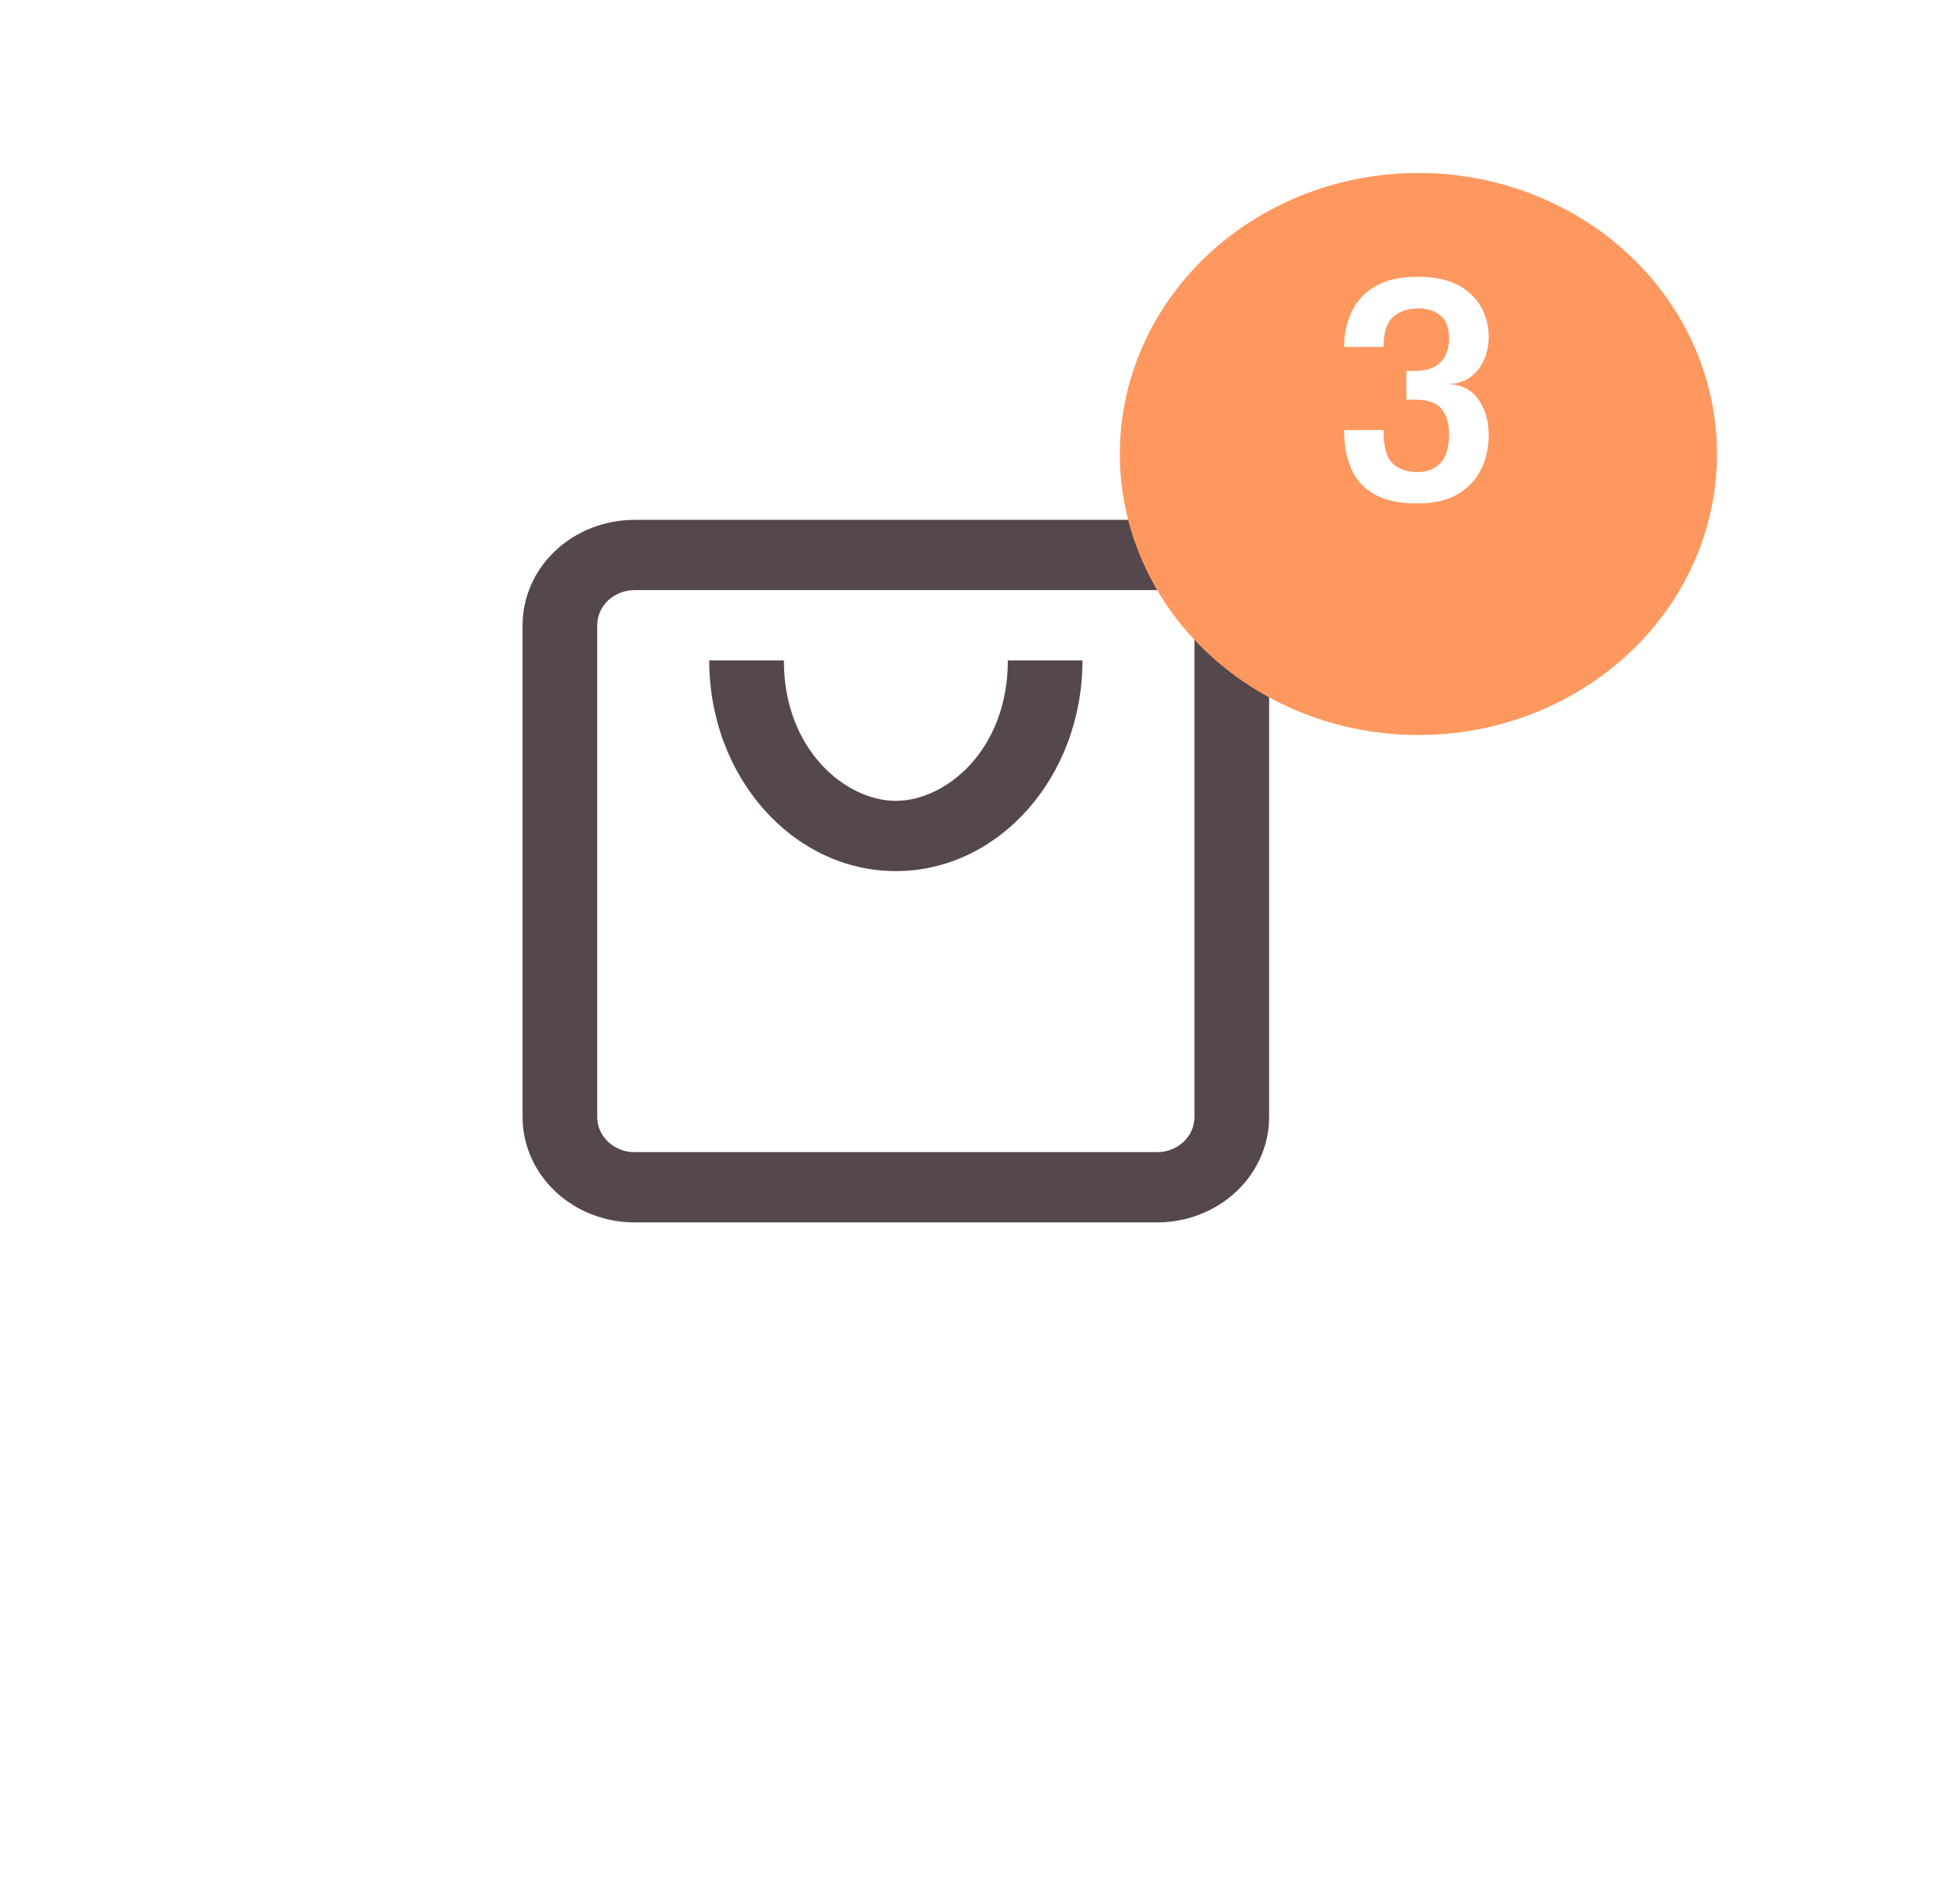 <svg width="52" height="51" viewBox="0 0 52 51" fill="none" xmlns="http://www.w3.org/2000/svg">
<g filter="url(#filter0_d)">
<rect x="8" y="8.279" width="32" height="30.11" rx="8" fill="white"/>
</g>
<path fill-rule="evenodd" clip-rule="evenodd" d="M17 15.807H31C31.265 15.807 31.52 15.906 31.707 16.082C31.895 16.259 32 16.498 32 16.748V29.921C32 30.17 31.895 30.41 31.707 30.586C31.52 30.763 31.265 30.862 31 30.862H17C16.735 30.862 16.48 30.763 16.293 30.586C16.105 30.41 16 30.17 16 29.921V16.748C16 16.498 16.105 16.259 16.293 16.082C16.48 15.906 16.735 15.807 17 15.807ZM14 16.748C14 15.999 14.316 15.281 14.879 14.752C15.441 14.222 16.204 13.925 17 13.925H31C31.796 13.925 32.559 14.222 33.121 14.752C33.684 15.281 34 15.999 34 16.748V29.921C34 30.669 33.684 31.387 33.121 31.917C32.559 32.446 31.796 32.744 31 32.744H17C16.204 32.744 15.441 32.446 14.879 31.917C14.316 31.387 14 30.669 14 29.921V16.748ZM24 23.334C21.239 23.334 19 20.807 19 17.689H21C21 20.103 22.67 21.452 24 21.452C25.33 21.452 27 20.103 27 17.689H29C29 20.807 26.761 23.334 24 23.334Z" fill="#55484C"/>
<g filter="url(#filter1_d)">
<ellipse cx="38" cy="10.161" rx="8" ry="7.528" fill="#FF985F"/>
</g>
<path d="M38.806 10.289C39.156 10.303 39.422 10.44 39.606 10.701C39.79 10.963 39.882 11.281 39.882 11.657C39.882 11.991 39.814 12.296 39.678 12.573C39.542 12.851 39.333 13.072 39.05 13.237C38.77 13.403 38.41 13.485 37.97 13.485C37.474 13.485 37.084 13.4 36.798 13.229C36.513 13.059 36.31 12.827 36.19 12.533C36.07 12.237 36.01 11.905 36.01 11.537V11.521H37.066V11.537C37.066 11.972 37.148 12.265 37.31 12.417C37.473 12.569 37.697 12.645 37.982 12.645C38.236 12.645 38.438 12.565 38.59 12.405C38.745 12.243 38.822 11.984 38.822 11.629C38.822 11.355 38.757 11.132 38.626 10.961C38.498 10.791 38.252 10.705 37.886 10.705H37.678V9.937H37.886C38.126 9.937 38.314 9.896 38.45 9.813C38.586 9.731 38.682 9.624 38.738 9.493C38.794 9.36 38.822 9.219 38.822 9.069C38.822 8.787 38.746 8.581 38.594 8.453C38.442 8.325 38.244 8.261 37.998 8.261C37.724 8.261 37.5 8.336 37.326 8.485C37.153 8.635 37.066 8.904 37.066 9.293H36.01C36.01 8.944 36.078 8.628 36.214 8.345C36.35 8.06 36.562 7.833 36.85 7.665C37.141 7.497 37.517 7.413 37.978 7.413C38.421 7.413 38.782 7.488 39.062 7.637C39.342 7.787 39.549 7.984 39.682 8.229C39.816 8.472 39.882 8.733 39.882 9.013C39.882 9.237 39.841 9.445 39.758 9.637C39.676 9.827 39.554 9.98 39.394 10.097C39.237 10.215 39.041 10.279 38.806 10.289Z" fill="white"/>
<defs>
<filter id="filter0_d" x="0" y="0.279" width="52" height="50.11" filterUnits="userSpaceOnUse" color-interpolation-filters="sRGB">
<feFlood flood-opacity="0" result="BackgroundImageFix"/>
<feColorMatrix in="SourceAlpha" type="matrix" values="0 0 0 0 0 0 0 0 0 0 0 0 0 0 0 0 0 0 127 0"/>
<feMorphology radius="2" operator="dilate" in="SourceAlpha" result="effect1_dropShadow"/>
<feOffset dx="2" dy="2"/>
<feGaussianBlur stdDeviation="4"/>
<feColorMatrix type="matrix" values="0 0 0 0 0 0 0 0 0 0 0 0 0 0 0 0 0 0 0.1 0"/>
<feBlend mode="normal" in2="BackgroundImageFix" result="effect1_dropShadow"/>
<feBlend mode="normal" in="SourceGraphic" in2="effect1_dropShadow" result="shape"/>
</filter>
<filter id="filter1_d" x="26" y="0.634" width="24" height="23.055" filterUnits="userSpaceOnUse" color-interpolation-filters="sRGB">
<feFlood flood-opacity="0" result="BackgroundImageFix"/>
<feColorMatrix in="SourceAlpha" type="matrix" values="0 0 0 0 0 0 0 0 0 0 0 0 0 0 0 0 0 0 127 0"/>
<feOffset dy="2"/>
<feGaussianBlur stdDeviation="2"/>
<feColorMatrix type="matrix" values="0 0 0 0 0 0 0 0 0 0 0 0 0 0 0 0 0 0 0.25 0"/>
<feBlend mode="normal" in2="BackgroundImageFix" result="effect1_dropShadow"/>
<feBlend mode="normal" in="SourceGraphic" in2="effect1_dropShadow" result="shape"/>
</filter>
</defs>
</svg>

